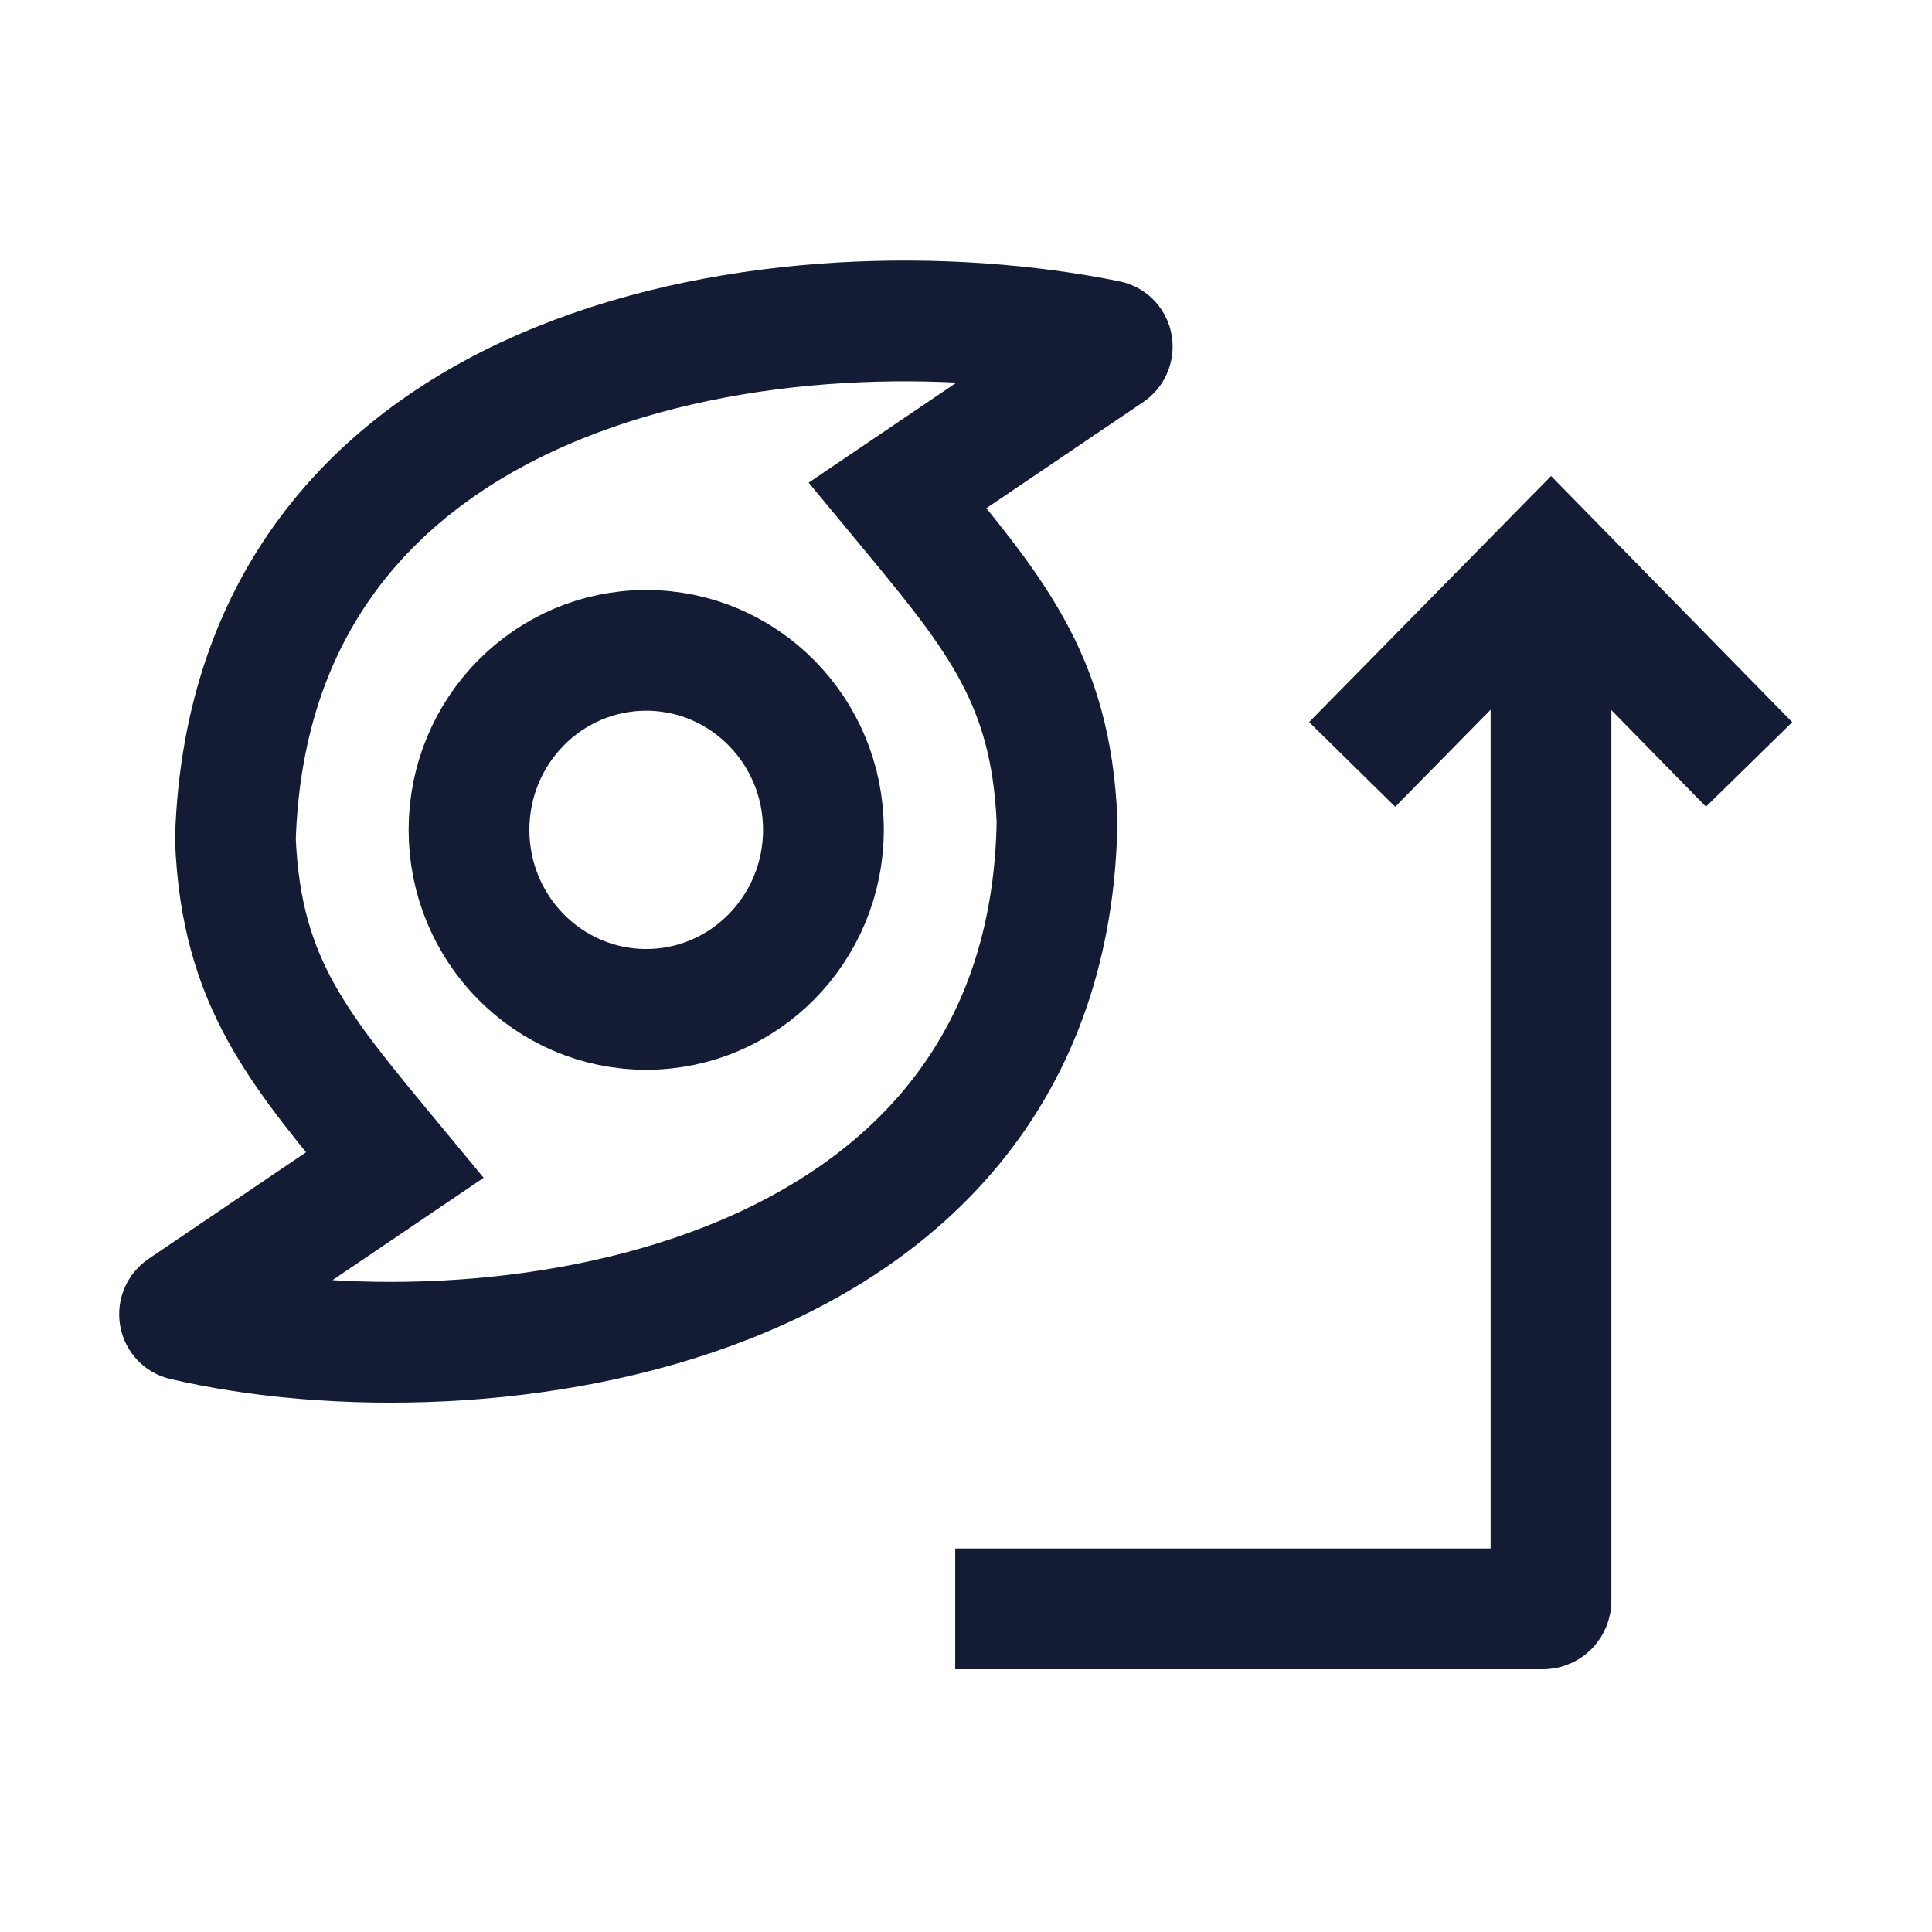 <svg width="24" height="24" viewBox="0 0 24 24" fill="none" xmlns="http://www.w3.org/2000/svg">
<path d="M8.027 12.539C9.243 12.539 10.229 11.54 10.229 10.309C10.229 9.077 9.243 8.079 8.027 8.079C6.812 8.079 5.826 9.077 5.826 10.309C5.826 11.54 6.812 12.539 8.027 12.539Z" stroke="#141B34" stroke-width="1.5" stroke-linejoin="round"/>
<path d="M2.924 10.425C3.115 4.361 9.847 3.436 13.758 4.23C13.824 4.244 13.838 4.335 13.782 4.373L11.15 6.154C12.341 7.593 13.056 8.404 13.131 10.202C13.034 16.373 5.929 17.25 2.287 16.4C2.222 16.385 2.21 16.297 2.266 16.259L4.904 14.473C3.714 13.034 2.998 12.223 2.924 10.425Z" stroke="#141B34" stroke-width="1.5"/>
<path d="M11.866 19.986H19.168C19.222 19.986 19.267 19.941 19.267 19.886V7.626M16.797 9.496L19.267 6.984L21.728 9.496" stroke="#141B34" stroke-width="1.5"/>
</svg>
